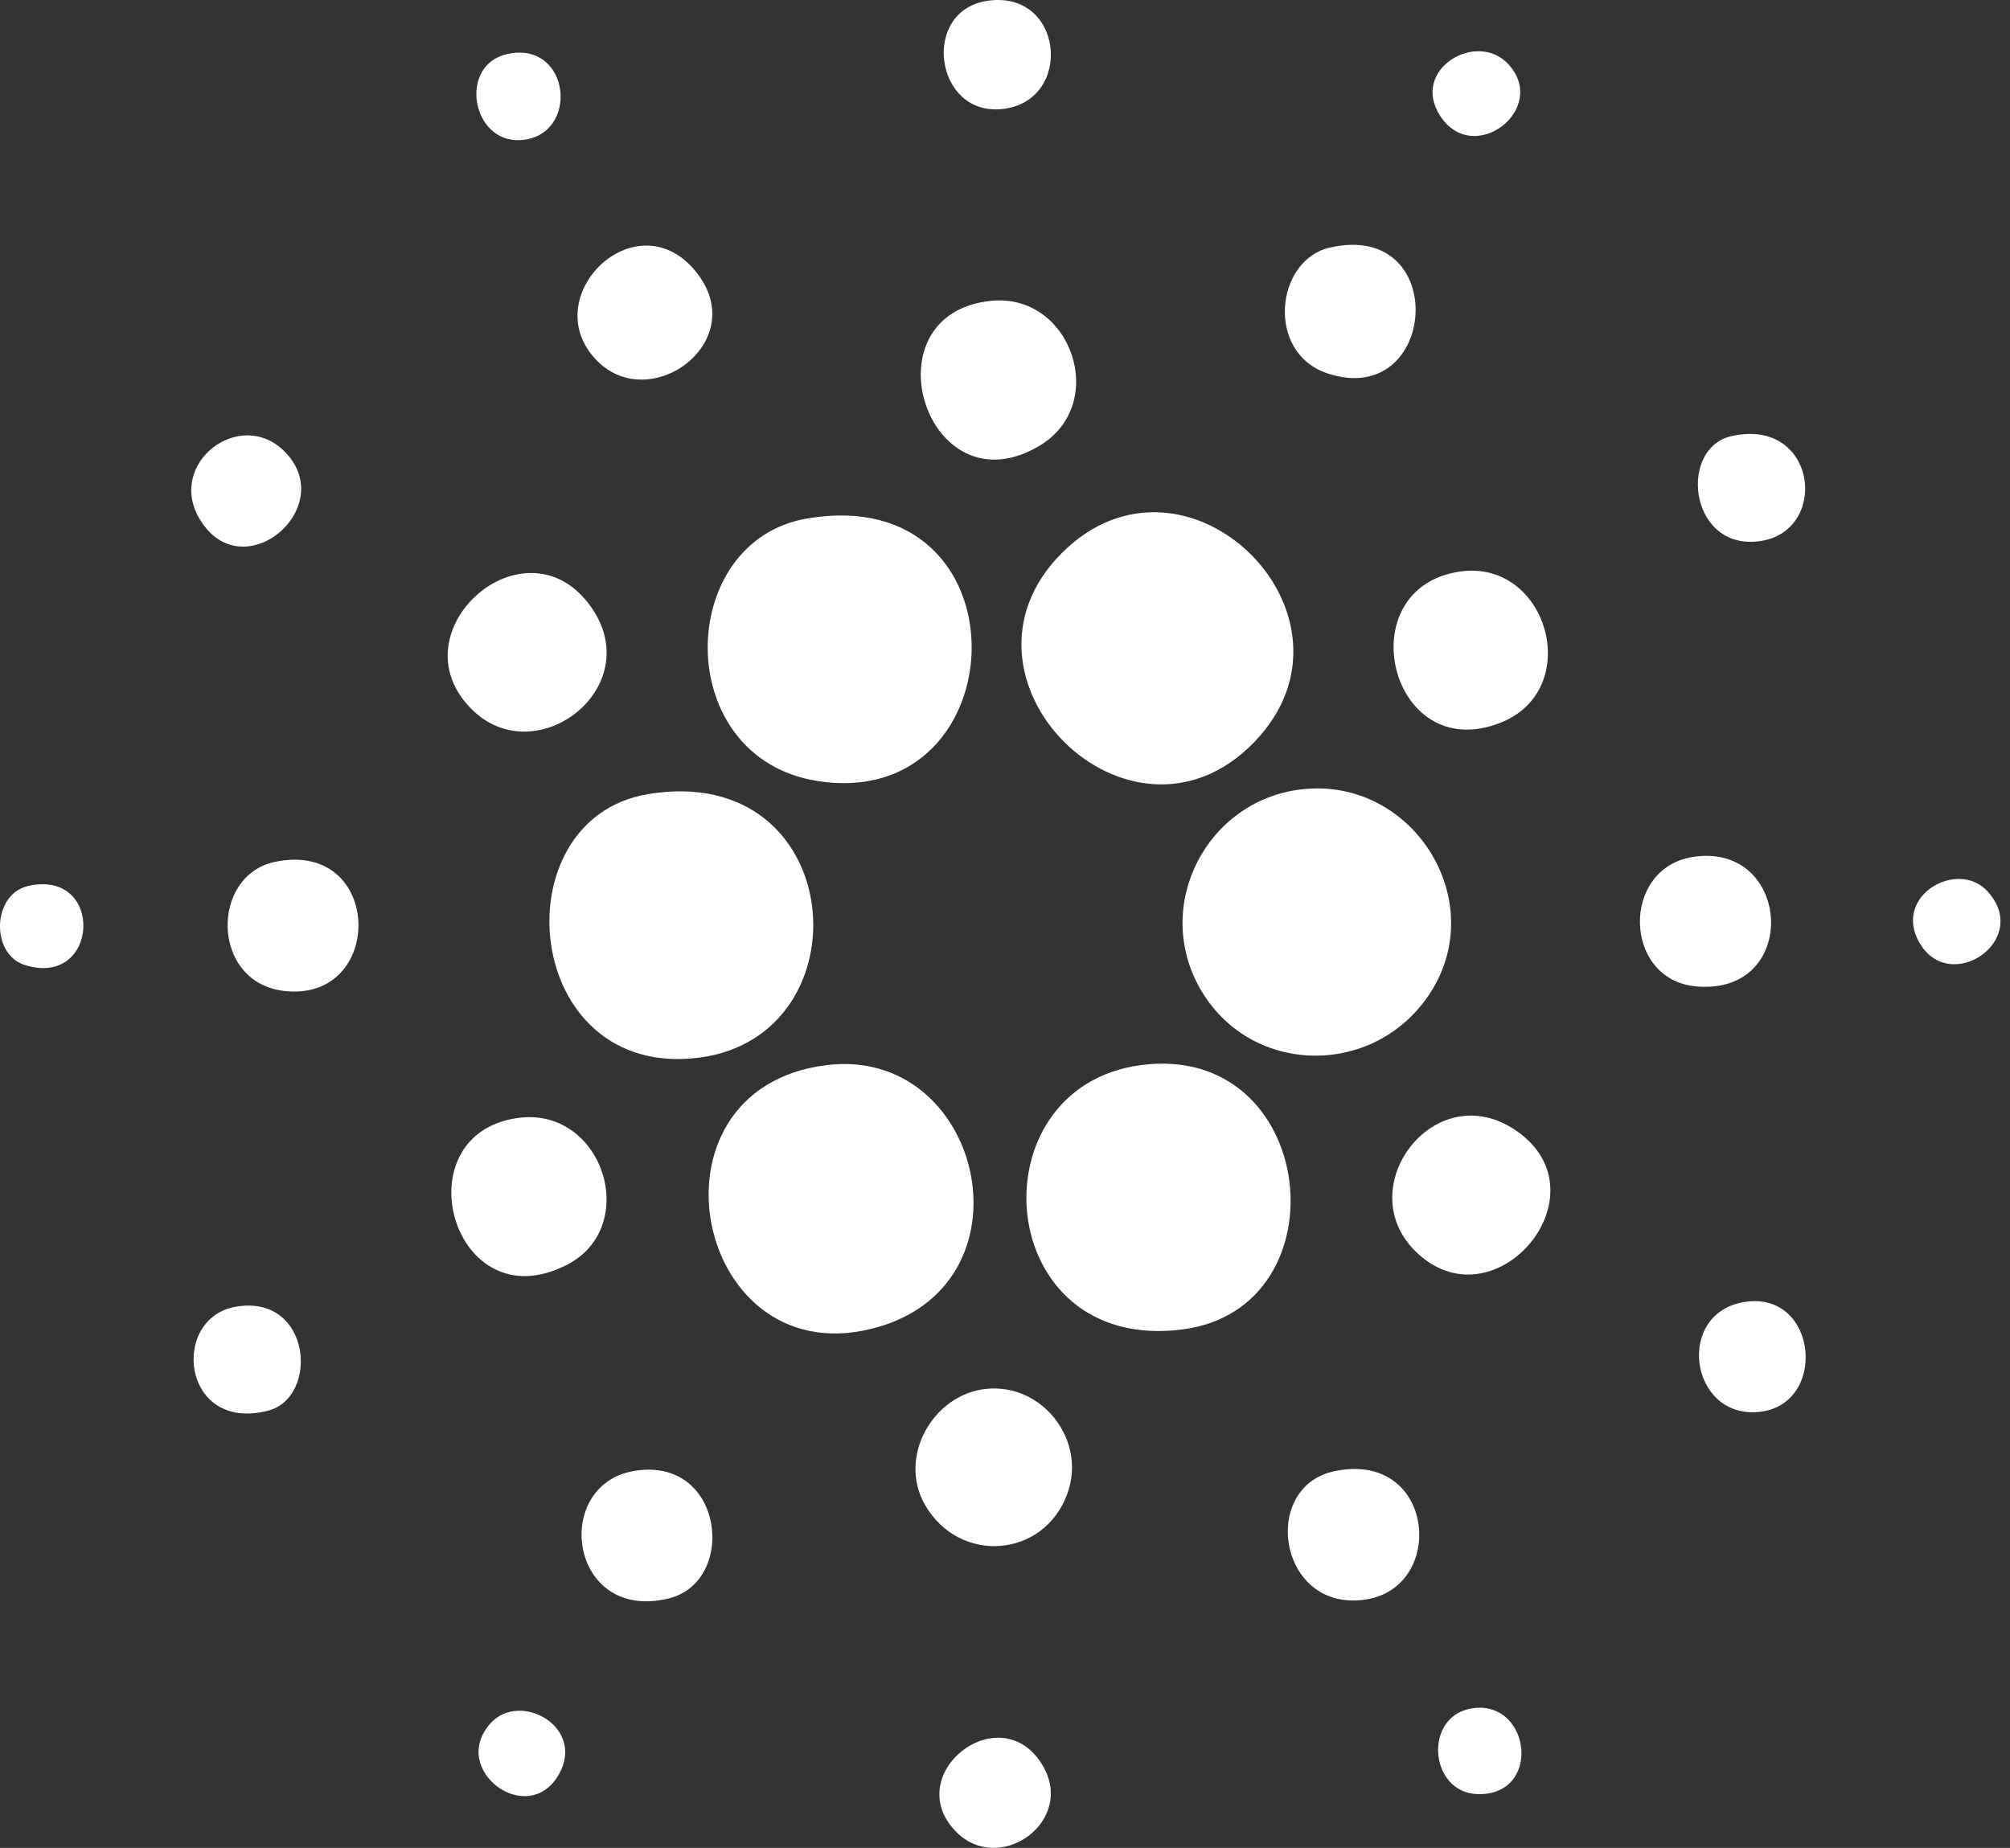 <svg width="174" height="160" viewBox="0 0 174 160" fill="none" xmlns="http://www.w3.org/2000/svg">
<rect x="0" y="0" width="174" height="160" fill="#333333" stroke="none"/>
<path d="M91.924 47.881C102.688 37.12 119.139 53.391 108.545 64.288C97.821 75.32 81.108 58.692 91.924 47.881Z" fill="white"/>
<path d="M69.883 44.891C89.178 41.653 88.232 70.313 70.809 67.631C58.073 65.671 58.404 46.819 69.883 44.891Z" fill="white"/>
<path d="M71.568 92.222C84.954 90.589 89.724 110.758 76.192 114.848C60.155 119.697 54.907 94.255 71.568 92.222Z" fill="white"/>
<path d="M56.063 68.766C73.419 65.851 75.18 89.755 60.463 91.585C45.143 93.488 43.199 70.926 56.063 68.766Z" fill="white"/>
<path d="M112.612 68.352C122.479 67.161 129.404 78.502 123.356 86.629C118.362 93.338 108.111 92.96 103.906 85.63C99.76 78.399 104.449 69.336 112.612 68.352Z" fill="white"/>
<path d="M98.79 92.22C114.066 90.225 116.487 113.239 102.417 115.102C85.903 117.29 84.194 94.125 98.79 92.22Z" fill="white"/>
<path d="M44.763 96.808C52.174 95.722 55.539 106.191 49.078 109.514C39.205 114.595 34.654 98.29 44.763 96.808Z" fill="white"/>
<path d="M85.823 26.045C92.736 25.363 96.055 34.983 89.976 38.602C80.197 44.426 74.811 27.132 85.823 26.045Z" fill="white"/>
<path d="M85.403 120.252C90.272 119.783 94.094 124.73 92.387 129.363C90.341 134.915 83.091 135.451 80.107 130.357C77.647 126.153 80.8 120.695 85.403 120.252Z" fill="white"/>
<path d="M126.438 49.481C134 48.438 137.168 59.716 129.881 62.584C120.265 66.369 116.629 50.833 126.438 49.481Z" fill="white"/>
<path d="M40.822 61.401C34.081 54.661 45.511 44.581 51.154 52.537C56.096 59.502 46.395 66.971 40.822 61.401Z" fill="white"/>
<path d="M122.486 108.298C116.893 102.706 124.327 93.001 131.353 97.968C139.151 103.485 129.25 115.058 122.486 108.298Z" fill="white"/>
<path d="M115.106 21.44C125.617 19.032 124.477 35.496 114.922 32.332C109.547 30.553 110.403 22.518 115.106 21.44Z" fill="white"/>
<path d="M115.534 127.38C124.227 125.578 125.243 137.389 118.267 138.49C110.676 139.688 109.016 128.73 115.534 127.38Z" fill="white"/>
<path d="M146.532 74.202C155.118 72.839 155.914 86.202 146.85 85.411C140.491 84.856 140.283 75.192 146.532 74.202Z" fill="white"/>
<path d="M51.708 31.257C46.29 25.793 54.991 17.216 60.166 23.43C65.175 29.446 56.376 35.964 51.708 31.257Z" fill="white"/>
<path d="M54.801 127.379C62.665 125.954 63.892 136.942 57.877 138.404C49.294 140.491 47.738 128.66 54.801 127.379Z" fill="white"/>
<path d="M23.809 74.622C33.193 72.671 33.404 86.806 24.599 85.803C18.245 85.079 18.176 75.794 23.809 74.622Z" fill="white"/>
<path d="M82.703 158.539C78.029 153.641 86.384 146.983 90.103 152.609C93.387 157.576 86.518 162.54 82.703 158.539Z" fill="white"/>
<path d="M151.149 112.712C157.39 111.86 158.234 121.67 152.253 122.254C146.224 122.842 144.959 113.557 151.149 112.712Z" fill="white"/>
<path d="M24.619 39.078C29.454 43.912 20.967 51.114 17.285 44.946C14.393 40.102 20.785 35.245 24.619 39.078Z" fill="white"/>
<path d="M85.388 0.085C92.094 -1.004 93.011 8.762 86.77 9.44C80.919 10.075 79.695 1.01 85.388 0.085Z" fill="white"/>
<path d="M149.866 37.768C157.49 36.026 158.491 46.523 151.857 46.904C146.182 47.231 145.378 38.792 149.866 37.768Z" fill="white"/>
<path d="M20.473 113.132C26.975 112.077 27.651 121.01 23.195 122.149C15.708 124.065 14.682 114.072 20.473 113.132Z" fill="white"/>
<path d="M43.91 4.68C49.444 3.459 50.236 11.842 45.041 12.131C40.808 12.365 39.657 5.618 43.91 4.68Z" fill="white"/>
<path d="M172.049 77.171C175.919 81.402 168.782 86.228 166.15 81.609C163.825 77.531 169.484 74.366 172.049 77.171Z" fill="white"/>
<path d="M130.588 5.574C134.104 9.42 127.566 14.501 124.668 10.031C122.063 6.014 127.847 2.574 130.588 5.574Z" fill="white"/>
<path d="M127.682 147.884C132.515 147.413 133.443 155.396 127.994 155.348C123.646 155.308 123.127 148.33 127.682 147.884Z" fill="white"/>
<path d="M42.484 149.192C45.045 146.391 50.703 149.537 48.383 153.63C45.702 158.359 38.806 153.211 42.484 149.192Z" fill="white"/>
<path d="M2.446 76.71C9.095 75.213 8.622 85.617 2.124 83.549C-0.818 82.613 -0.697 77.417 2.446 76.71Z" fill="white"/>
</svg>
